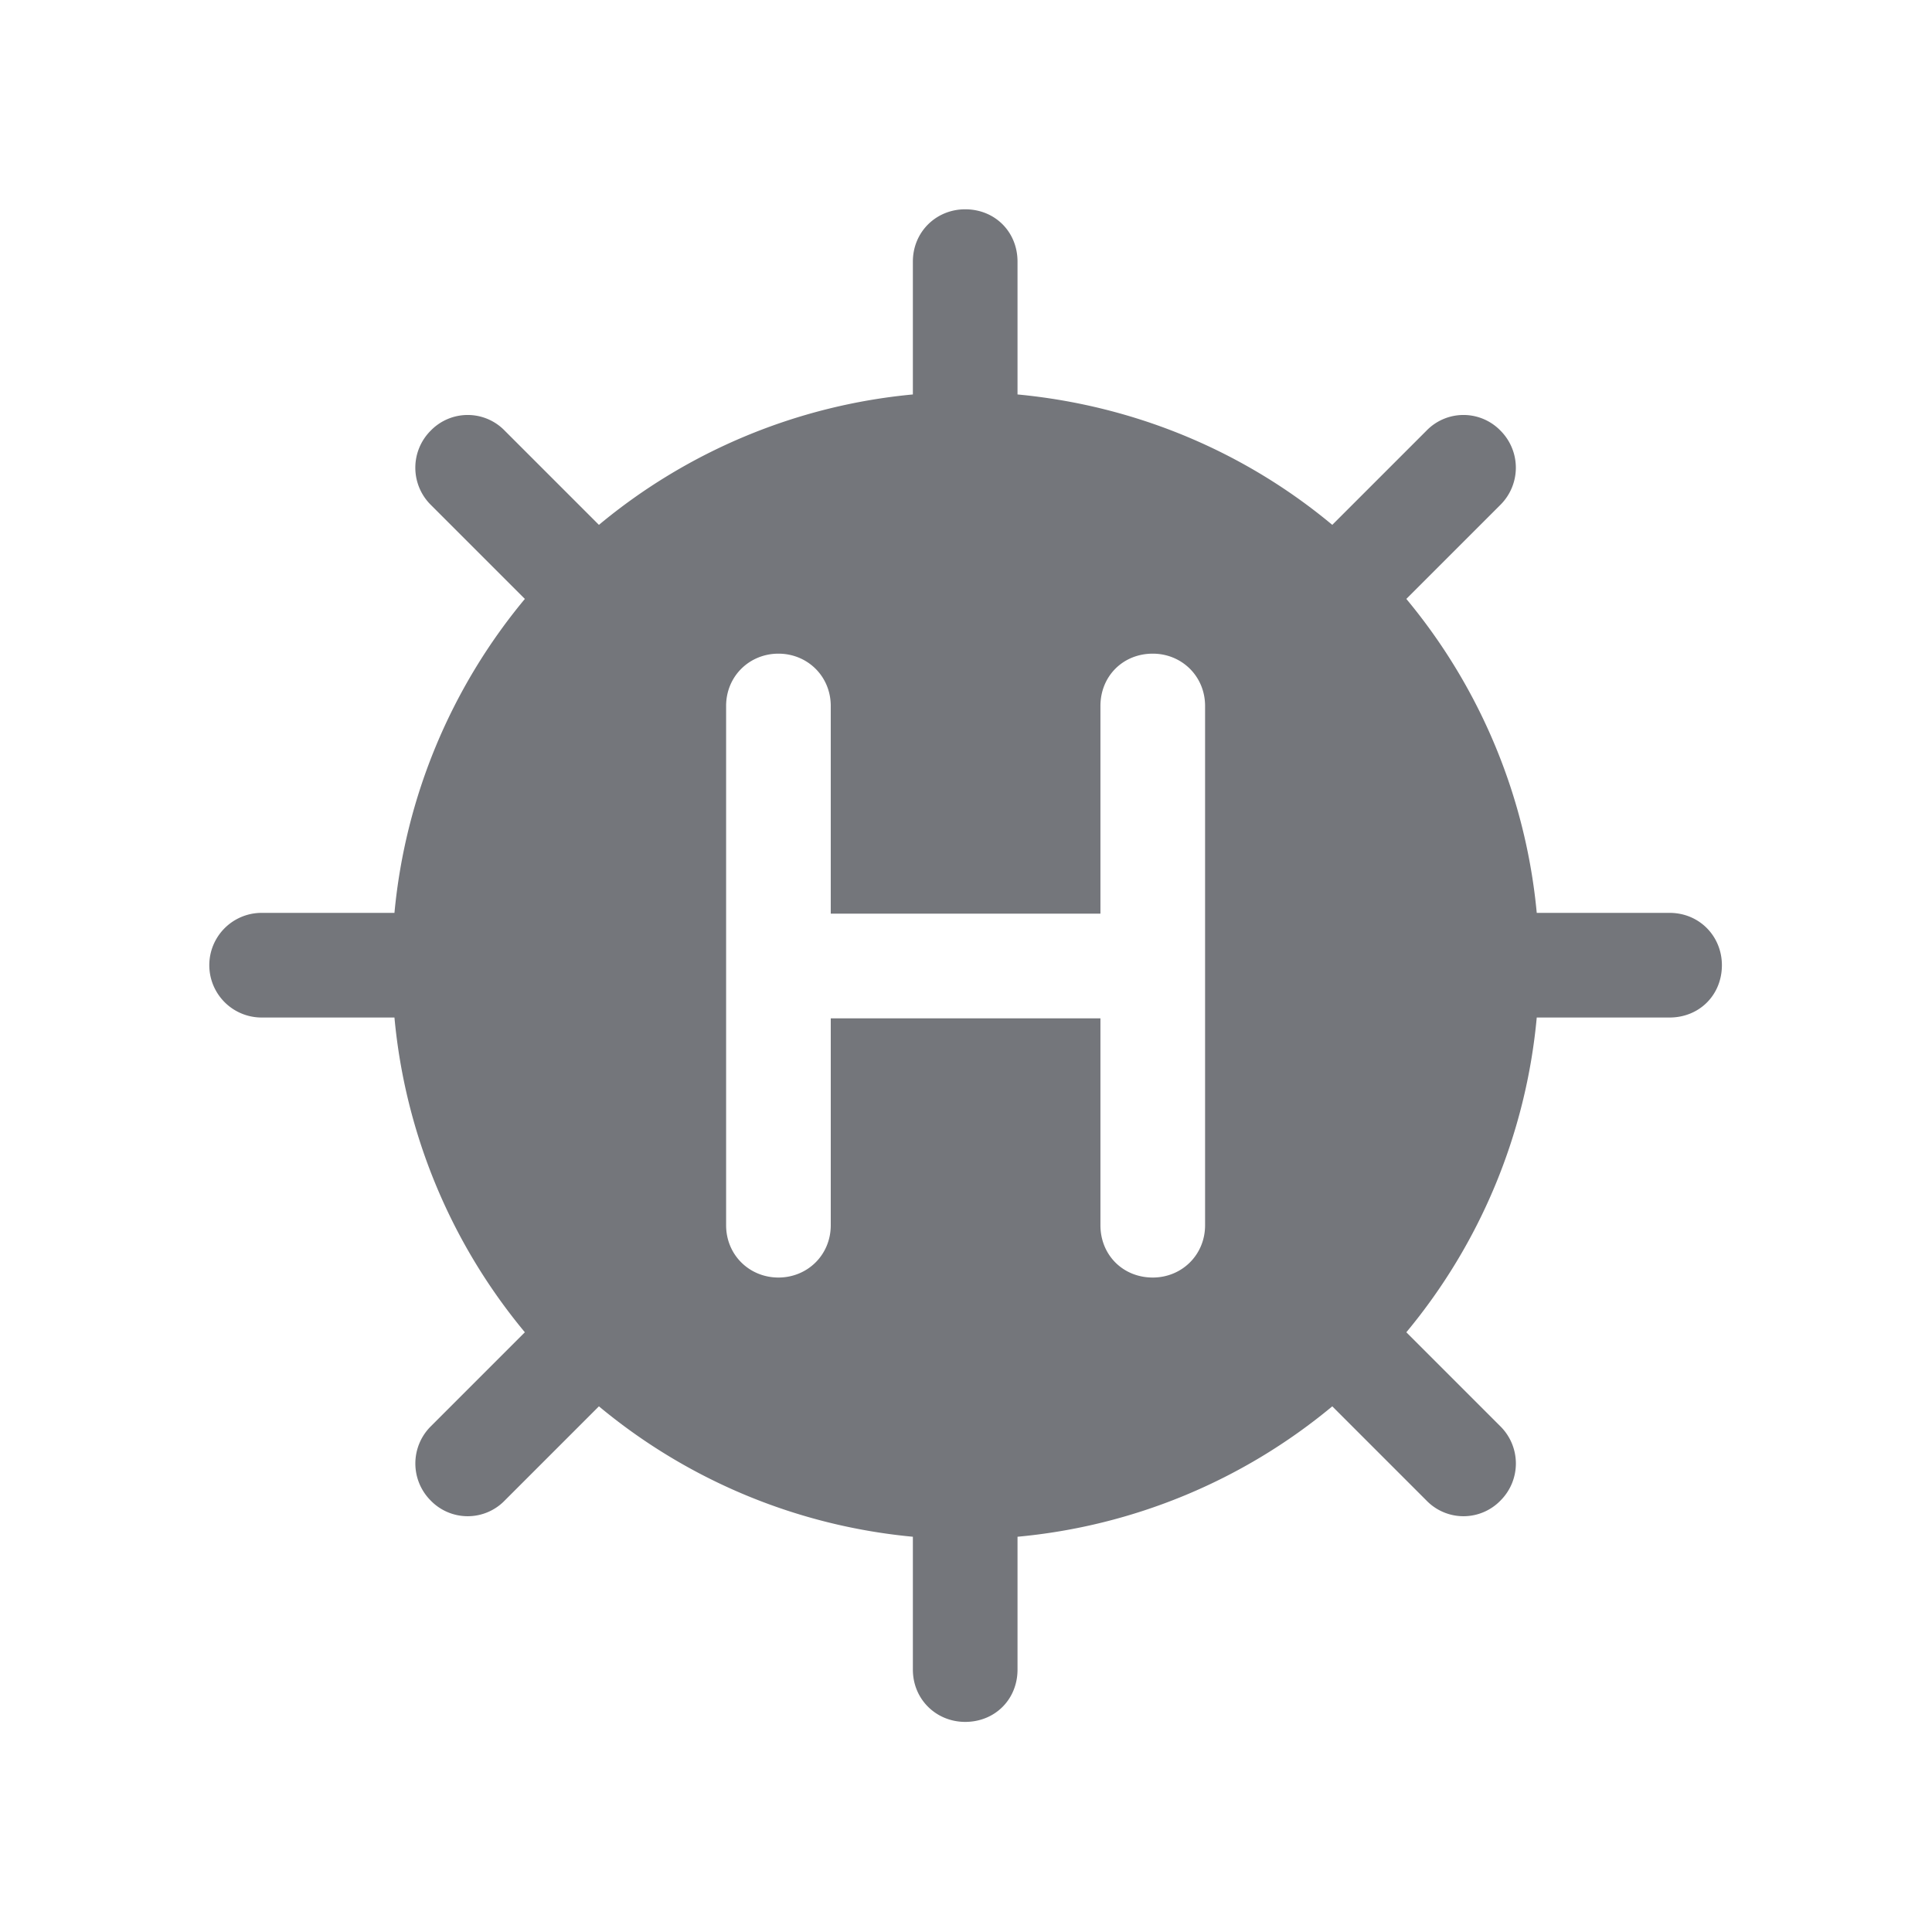 <svg xmlns="http://www.w3.org/2000/svg" fill="none" viewBox="0 0 24 24" focusable="false"><defs><clipPath id="Helm_Solid_svg__a"><path fill="#fff" fill-opacity="0" d="M0 0h24v24H0z"/></clipPath></defs><g clip-path="url(#Helm_Solid_svg__a)"><path fill="#74767B" fill-rule="evenodd" d="M11.34 4.9V3.25c0-.37.29-.65.65-.65.37 0 .65.28.65.65V4.9c1.48.14 2.83.72 3.91 1.62l1.17-1.17a.64.64 0 0 1 .92 0 .651.651 0 0 1 0 .92l-1.17 1.17a7.14 7.14 0 0 1 1.62 3.9h1.65c.37 0 .65.29.65.65 0 .37-.28.65-.65.65h-1.65a7.14 7.14 0 0 1-1.62 3.91l1.17 1.17a.65.65 0 0 1 0 .92.64.64 0 0 1-.92 0l-1.17-1.17a7.14 7.14 0 0 1-3.91 1.62v1.65c0 .37-.28.65-.65.65-.36 0-.65-.28-.65-.65v-1.65a7.14 7.14 0 0 1-3.9-1.62l-1.17 1.17a.64.64 0 0 1-.92 0 .651.651 0 0 1 0-.92l1.17-1.17a7.14 7.14 0 0 1-1.62-3.91H3.25a.65.65 0 1 1 0-1.3H4.9a7.14 7.14 0 0 1 1.62-3.9L5.35 6.27a.65.65 0 0 1 0-.92.64.64 0 0 1 .92 0l1.17 1.17a7.14 7.14 0 0 1 3.9-1.62m2.33 6.45V8.77c0-.37.28-.65.65-.65.36 0 .65.28.65.65v6.45c0 .37-.29.65-.65.65-.37 0-.65-.28-.65-.65v-2.57h-3.35v2.57c0 .37-.29.65-.65.65s-.65-.28-.65-.65V8.77c0-.37.29-.65.65-.65s.65.28.65.65v2.58z"/></g></svg>